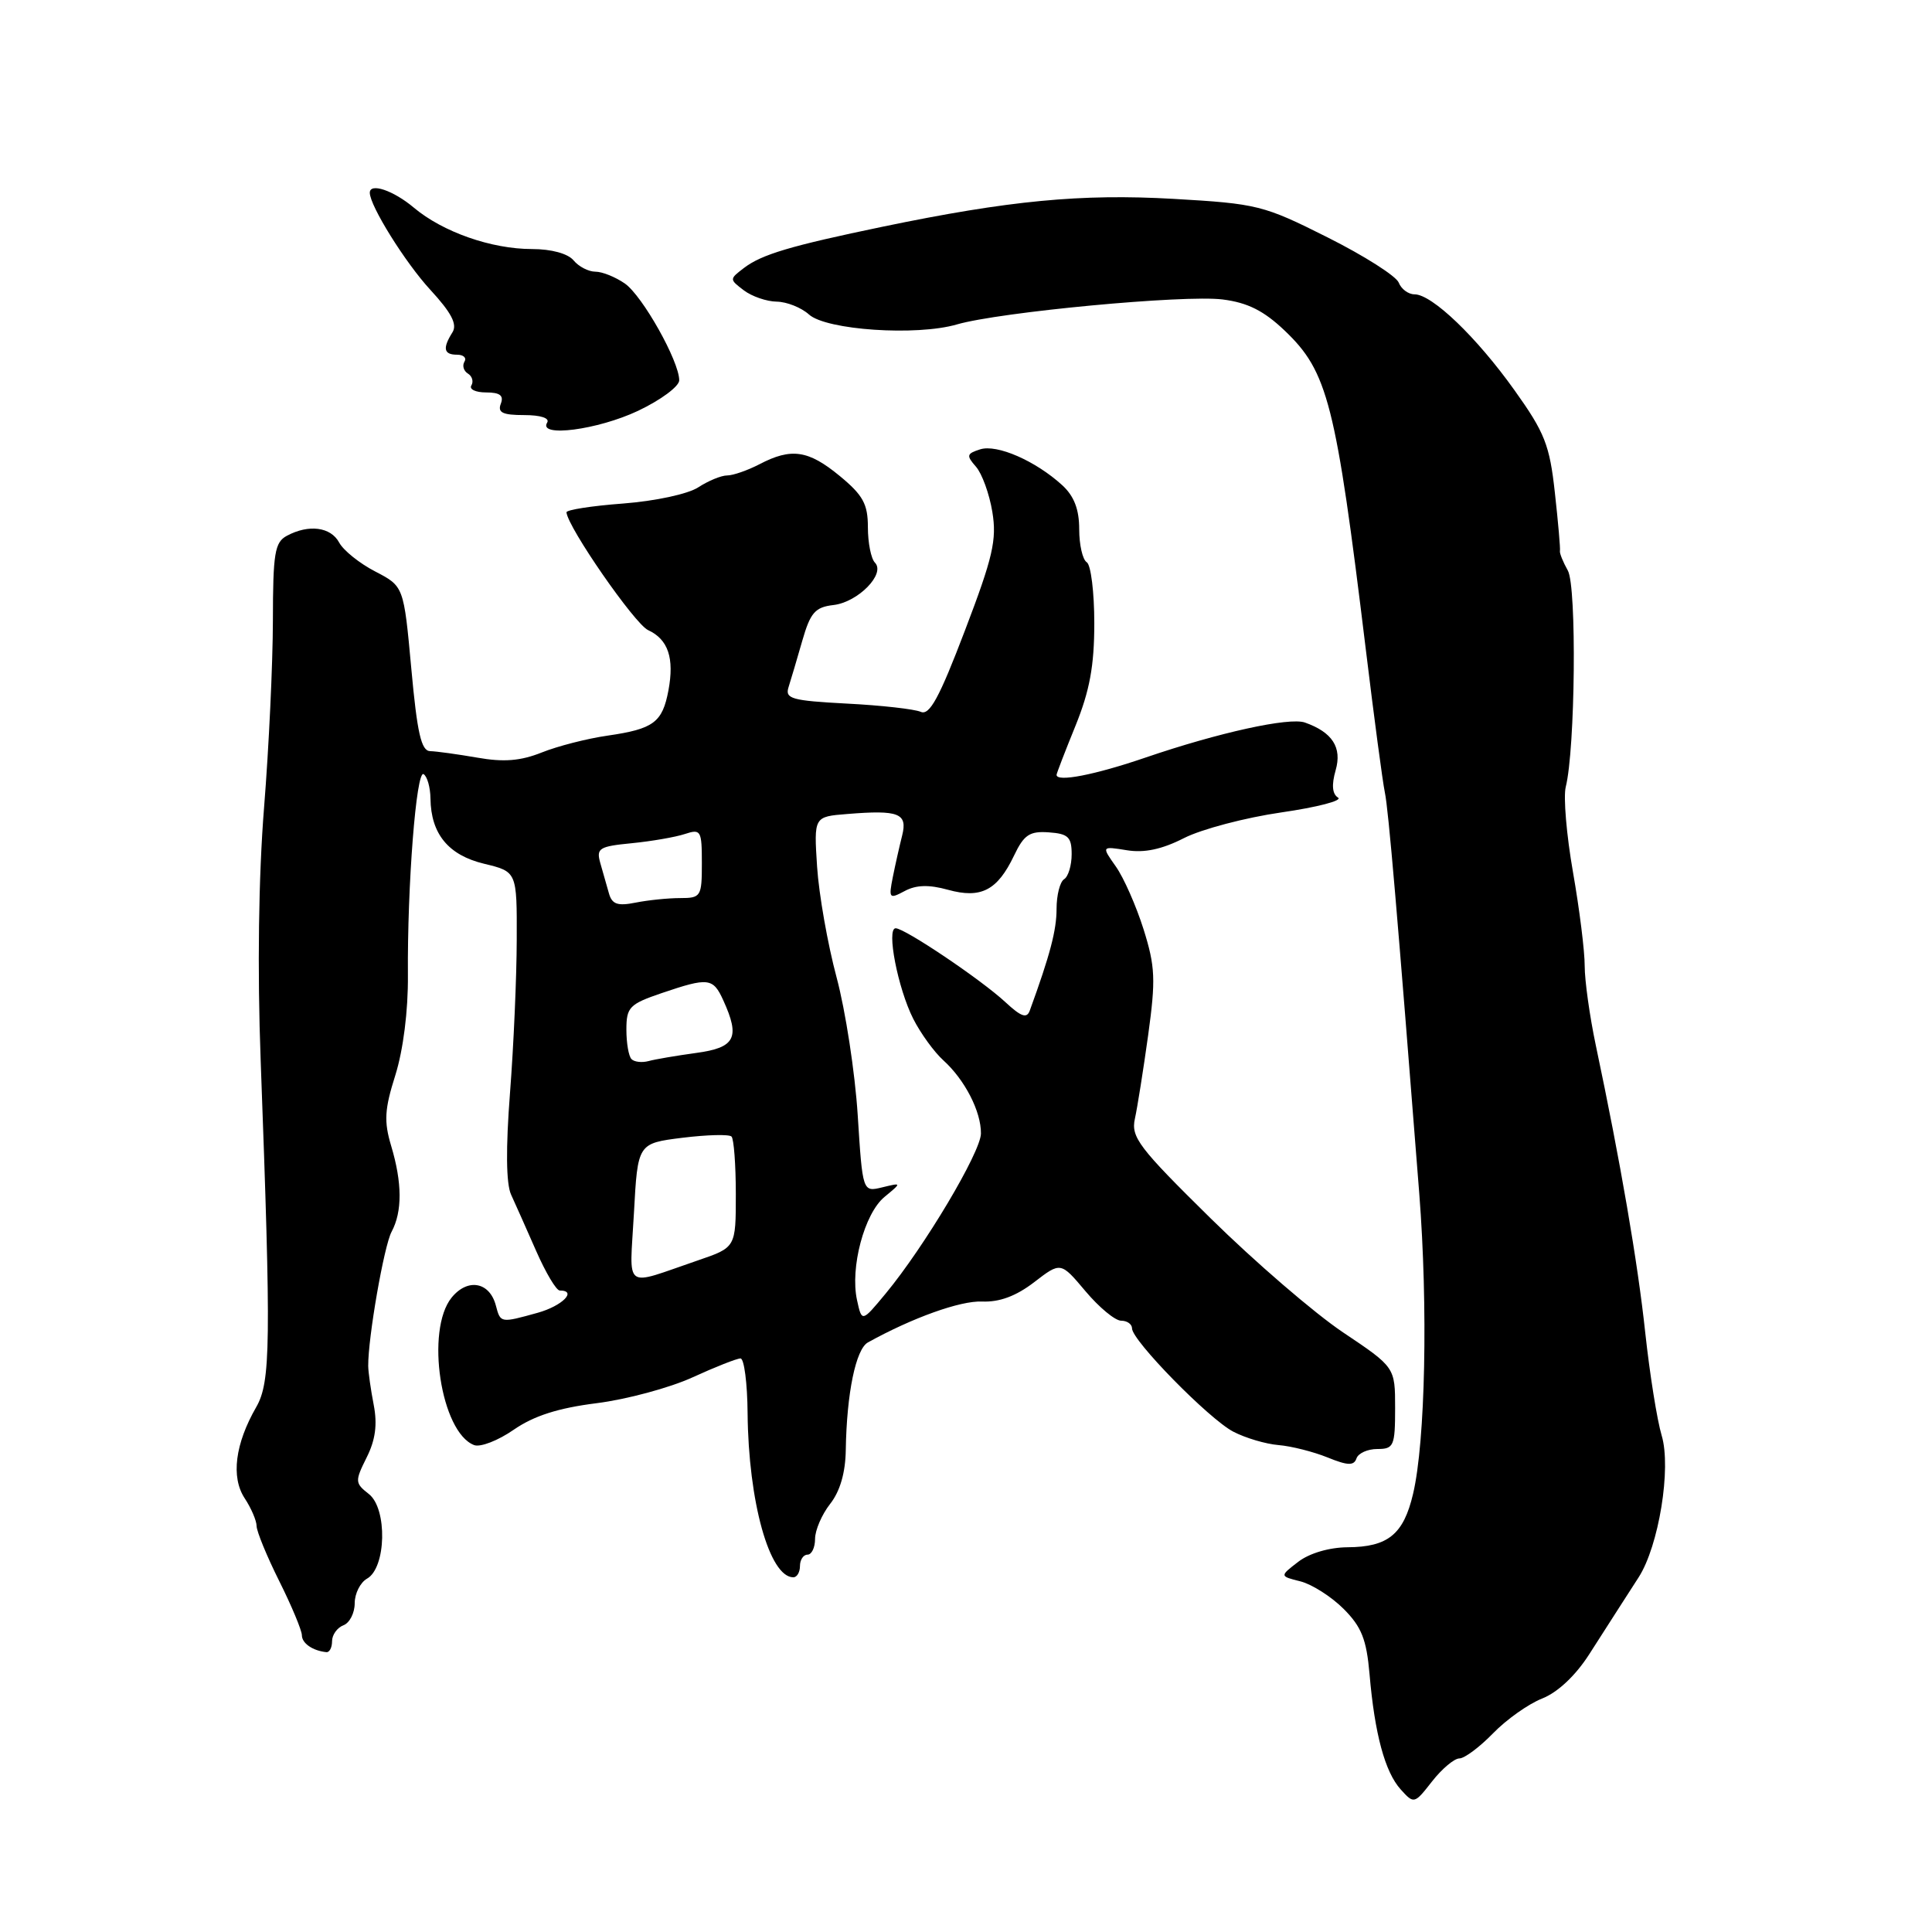 <?xml version="1.0" encoding="UTF-8" standalone="no"?>
<!DOCTYPE svg PUBLIC "-//W3C//DTD SVG 1.1//EN" "http://www.w3.org/Graphics/SVG/1.1/DTD/svg11.dtd" >
<svg xmlns="http://www.w3.org/2000/svg" xmlns:xlink="http://www.w3.org/1999/xlink" version="1.1" viewBox="0 0 256 256">
 <g >
 <path fill="currentColor"
d=" M 193.38 233.00 C 194.05 233.00 196.06 231.50 197.83 229.68 C 199.60 227.85 202.54 225.77 204.35 225.06 C 206.40 224.25 208.77 222.03 210.58 219.20 C 212.19 216.69 213.96 213.93 214.51 213.07 C 215.07 212.21 216.25 210.38 217.13 209.00 C 219.80 204.85 221.48 194.53 220.18 190.21 C 219.57 188.17 218.60 182.06 218.01 176.64 C 217.01 167.27 214.72 153.95 211.45 138.50 C 210.64 134.65 209.98 129.93 209.98 128.00 C 209.99 126.08 209.29 120.48 208.43 115.57 C 207.57 110.67 207.14 105.58 207.47 104.27 C 208.73 99.26 208.94 77.75 207.75 75.61 C 207.10 74.45 206.63 73.28 206.70 73.00 C 206.77 72.72 206.47 69.26 206.03 65.30 C 205.34 58.97 204.69 57.32 200.68 51.71 C 195.66 44.67 189.75 39.00 187.43 39.00 C 186.61 39.00 185.67 38.30 185.34 37.45 C 185.01 36.59 180.77 33.89 175.90 31.45 C 167.42 27.19 166.60 26.99 155.49 26.35 C 143.25 25.65 133.68 26.57 117.00 30.03 C 104.69 32.59 100.93 33.71 98.56 35.52 C 96.64 36.99 96.64 37.01 98.56 38.47 C 99.63 39.28 101.59 39.95 102.92 39.97 C 104.25 39.99 106.17 40.75 107.19 41.67 C 109.48 43.74 121.43 44.55 126.79 42.99 C 132.48 41.34 156.94 39.04 162.00 39.68 C 165.33 40.10 167.47 41.18 170.23 43.81 C 175.95 49.26 177.00 53.40 180.97 86.00 C 182.07 95.08 183.21 103.62 183.50 105.00 C 183.98 107.28 185.15 120.94 188.06 158.15 C 189.23 173.14 188.87 191.03 187.24 197.94 C 185.98 203.31 183.92 204.99 178.56 205.02 C 176.13 205.04 173.50 205.81 172.02 206.95 C 169.55 208.85 169.55 208.85 172.32 209.54 C 173.84 209.93 176.41 211.56 178.03 213.18 C 180.41 215.56 181.07 217.22 181.47 221.82 C 182.15 229.76 183.52 234.81 185.60 237.11 C 187.36 239.06 187.41 239.05 189.76 236.04 C 191.07 234.37 192.70 233.00 193.38 233.00 Z  M 44.00 217.47 C 44.00 216.63 44.67 215.68 45.50 215.36 C 46.33 215.05 47.00 213.73 47.00 212.44 C 47.00 211.15 47.74 209.69 48.63 209.18 C 51.18 207.76 51.35 199.91 48.88 197.97 C 47.03 196.52 47.01 196.28 48.58 193.13 C 49.75 190.80 50.02 188.75 49.52 186.16 C 49.13 184.15 48.80 181.82 48.79 181.00 C 48.76 177.28 50.88 165.08 51.89 163.21 C 53.32 160.54 53.30 156.73 51.83 151.83 C 50.86 148.59 50.95 146.99 52.39 142.45 C 53.43 139.12 54.09 133.94 54.05 129.24 C 53.96 117.31 55.16 101.98 56.13 102.58 C 56.61 102.88 57.02 104.33 57.04 105.81 C 57.10 110.50 59.41 113.31 64.14 114.45 C 68.50 115.50 68.50 115.50 68.47 124.50 C 68.46 129.45 68.06 138.58 67.58 144.79 C 67.01 152.17 67.06 156.85 67.72 158.29 C 68.28 159.51 69.77 162.86 71.04 165.75 C 72.31 168.64 73.71 171.00 74.17 171.00 C 76.53 171.00 74.51 173.04 71.25 173.95 C 66.32 175.32 66.32 175.32 65.71 173.01 C 64.89 169.85 61.97 169.32 59.84 171.94 C 56.35 176.26 58.41 189.79 62.82 191.48 C 63.64 191.80 66.01 190.88 68.08 189.44 C 70.75 187.60 73.97 186.57 79.06 185.93 C 83.03 185.43 88.74 183.89 91.76 182.51 C 94.77 181.13 97.64 180.00 98.12 180.00 C 98.60 180.00 99.03 183.26 99.06 187.25 C 99.17 198.99 101.96 209.00 105.12 209.00 C 105.61 209.00 106.00 208.32 106.00 207.50 C 106.00 206.68 106.45 206.00 107.00 206.00 C 107.55 206.00 108.00 205.06 108.00 203.91 C 108.00 202.76 108.90 200.67 110.00 199.27 C 111.31 197.61 112.03 195.13 112.07 192.12 C 112.19 184.61 113.40 178.77 115.00 177.88 C 120.90 174.61 127.24 172.34 130.11 172.46 C 132.42 172.56 134.62 171.75 137.03 169.90 C 140.55 167.19 140.55 167.19 143.83 171.09 C 145.64 173.24 147.76 175.00 148.56 175.00 C 149.35 175.00 150.00 175.46 150.00 176.02 C 150.00 177.62 160.18 188.01 163.41 189.70 C 165.02 190.54 167.72 191.34 169.41 191.48 C 171.11 191.62 174.03 192.36 175.91 193.12 C 178.59 194.21 179.40 194.23 179.74 193.25 C 179.97 192.56 181.22 192.00 182.51 192.00 C 184.68 192.00 184.86 191.60 184.86 186.59 C 184.86 181.17 184.86 181.17 177.95 176.54 C 174.15 173.99 166.26 167.19 160.41 161.43 C 150.89 152.06 149.84 150.68 150.38 148.23 C 150.71 146.73 151.50 141.74 152.14 137.14 C 153.15 129.81 153.08 128.08 151.53 123.14 C 150.55 120.04 148.90 116.29 147.85 114.81 C 145.95 112.12 145.95 112.12 149.31 112.66 C 151.63 113.04 153.97 112.54 156.89 111.05 C 159.21 109.87 165.01 108.34 169.78 107.65 C 174.55 106.96 177.93 106.08 177.30 105.69 C 176.53 105.21 176.42 104.01 176.98 102.06 C 177.85 99.04 176.54 97.02 172.91 95.74 C 170.83 95.01 161.48 97.07 151.82 100.37 C 145.07 102.68 140.00 103.67 140.00 102.67 C 140.00 102.49 141.12 99.58 142.50 96.19 C 144.39 91.53 145.00 88.23 145.00 82.58 C 145.00 78.48 144.55 74.84 144.00 74.50 C 143.45 74.16 143.00 72.19 143.00 70.12 C 143.00 67.49 142.32 65.73 140.75 64.29 C 137.22 61.07 132.11 58.83 129.88 59.54 C 128.08 60.11 128.02 60.36 129.32 61.84 C 130.12 62.75 131.10 65.45 131.49 67.83 C 132.10 71.53 131.57 73.83 127.85 83.57 C 124.46 92.47 123.17 94.84 122.00 94.32 C 121.17 93.96 116.77 93.46 112.22 93.23 C 104.87 92.84 103.99 92.59 104.49 91.04 C 104.80 90.07 105.62 87.30 106.31 84.89 C 107.38 81.17 108.01 80.45 110.44 80.17 C 113.70 79.79 117.38 76.03 115.93 74.55 C 115.42 74.03 115.00 71.92 115.00 69.87 C 115.00 66.79 114.36 65.62 111.27 63.07 C 107.11 59.64 104.85 59.31 100.64 61.51 C 99.06 62.33 97.13 63.00 96.35 63.00 C 95.57 63.00 93.85 63.71 92.53 64.57 C 91.17 65.46 86.85 66.39 82.57 66.72 C 78.40 67.03 75.03 67.56 75.06 67.89 C 75.25 69.91 84.10 82.67 85.87 83.49 C 88.54 84.72 89.37 87.20 88.57 91.49 C 87.77 95.72 86.61 96.59 80.54 97.47 C 77.81 97.86 73.87 98.87 71.78 99.71 C 68.97 100.83 66.74 101.01 63.24 100.39 C 60.63 99.94 57.83 99.55 57.00 99.53 C 55.82 99.51 55.28 97.15 54.50 88.59 C 53.50 77.69 53.50 77.69 49.73 75.73 C 47.65 74.66 45.50 72.93 44.94 71.89 C 43.83 69.82 40.91 69.44 38.02 70.99 C 36.40 71.85 36.17 73.29 36.16 82.24 C 36.15 87.88 35.63 99.03 34.99 107.00 C 34.26 116.14 34.09 128.52 34.54 140.50 C 35.93 178.14 35.87 183.10 33.95 186.45 C 31.15 191.32 30.59 195.72 32.41 198.51 C 33.29 199.84 34.00 201.51 34.00 202.21 C 34.01 202.92 35.35 206.20 37.00 209.50 C 38.65 212.80 39.99 216.03 40.00 216.67 C 40.00 217.74 41.42 218.73 43.25 218.92 C 43.66 218.96 44.00 218.31 44.00 217.47 Z  M 84.56 54.43 C 87.55 53.01 90.00 51.20 90.00 50.39 C 90.00 47.87 85.14 39.21 82.80 37.57 C 81.56 36.71 79.81 36.00 78.90 36.00 C 77.99 36.00 76.68 35.33 76.00 34.50 C 75.25 33.60 73.06 33.00 70.50 33.00 C 65.11 33.00 58.67 30.74 54.83 27.51 C 52.12 25.23 49.00 24.18 49.00 25.54 C 49.00 27.26 53.70 34.80 57.01 38.39 C 59.83 41.45 60.62 42.98 59.95 44.04 C 58.62 46.15 58.79 47.00 60.56 47.00 C 61.42 47.00 61.86 47.42 61.54 47.93 C 61.23 48.44 61.43 49.15 62.00 49.50 C 62.57 49.85 62.77 50.56 62.46 51.07 C 62.14 51.58 63.02 52.00 64.41 52.00 C 66.25 52.00 66.78 52.41 66.36 53.50 C 65.91 54.67 66.60 55.00 69.45 55.00 C 71.64 55.00 72.87 55.40 72.50 56.00 C 71.27 58.00 79.21 56.96 84.56 54.43 Z  M 113.56 172.27 C 112.62 167.99 114.53 160.80 117.20 158.60 C 119.50 156.70 119.50 156.70 116.90 157.33 C 114.30 157.96 114.30 157.96 113.65 147.73 C 113.29 142.10 112.03 133.90 110.85 129.50 C 109.67 125.10 108.51 118.51 108.27 114.86 C 107.84 108.21 107.84 108.21 112.26 107.86 C 119.10 107.30 120.28 107.76 119.54 110.71 C 119.19 112.10 118.63 114.58 118.30 116.23 C 117.74 119.05 117.83 119.16 119.87 118.07 C 121.39 117.25 123.08 117.20 125.61 117.90 C 129.99 119.11 132.16 117.99 134.37 113.36 C 135.68 110.61 136.43 110.11 138.96 110.29 C 141.54 110.47 142.00 110.91 142.00 113.19 C 142.00 114.67 141.55 116.16 141.00 116.50 C 140.45 116.84 140.00 118.61 140.00 120.43 C 140.00 123.26 139.14 126.53 136.45 133.91 C 136.06 134.99 135.31 134.73 133.22 132.79 C 130.00 129.80 119.89 123.00 118.68 123.00 C 117.42 123.00 118.97 130.97 121.01 135.00 C 121.99 136.93 123.78 139.40 125.00 140.50 C 127.84 143.07 130.01 147.28 129.98 150.20 C 129.95 152.67 122.50 165.19 117.35 171.41 C 114.20 175.21 114.20 175.21 113.56 172.27 Z  M 84.00 160.74 C 84.50 151.50 84.50 151.50 90.43 150.76 C 93.69 150.36 96.62 150.28 96.93 150.60 C 97.24 150.91 97.50 154.34 97.50 158.23 C 97.50 165.29 97.50 165.29 92.50 167.00 C 82.42 170.44 83.43 171.19 84.00 160.74 Z  M 83.68 140.34 C 83.30 139.97 83.00 138.21 83.00 136.43 C 83.00 133.46 83.40 133.05 87.68 131.59 C 93.87 129.49 94.48 129.56 95.84 132.55 C 98.10 137.51 97.43 138.82 92.25 139.52 C 89.64 139.88 86.79 140.36 85.93 140.60 C 85.06 140.83 84.05 140.72 83.68 140.34 Z  M 80.68 118.35 C 80.39 117.33 79.88 115.53 79.54 114.35 C 78.99 112.40 79.38 112.15 83.71 111.73 C 86.35 111.47 89.51 110.92 90.75 110.51 C 92.87 109.81 93.00 110.04 93.00 114.38 C 93.00 118.80 92.88 119.00 90.12 119.00 C 88.54 119.00 85.89 119.27 84.23 119.60 C 81.83 120.08 81.09 119.83 80.68 118.35 Z "/>
</g>
</svg>